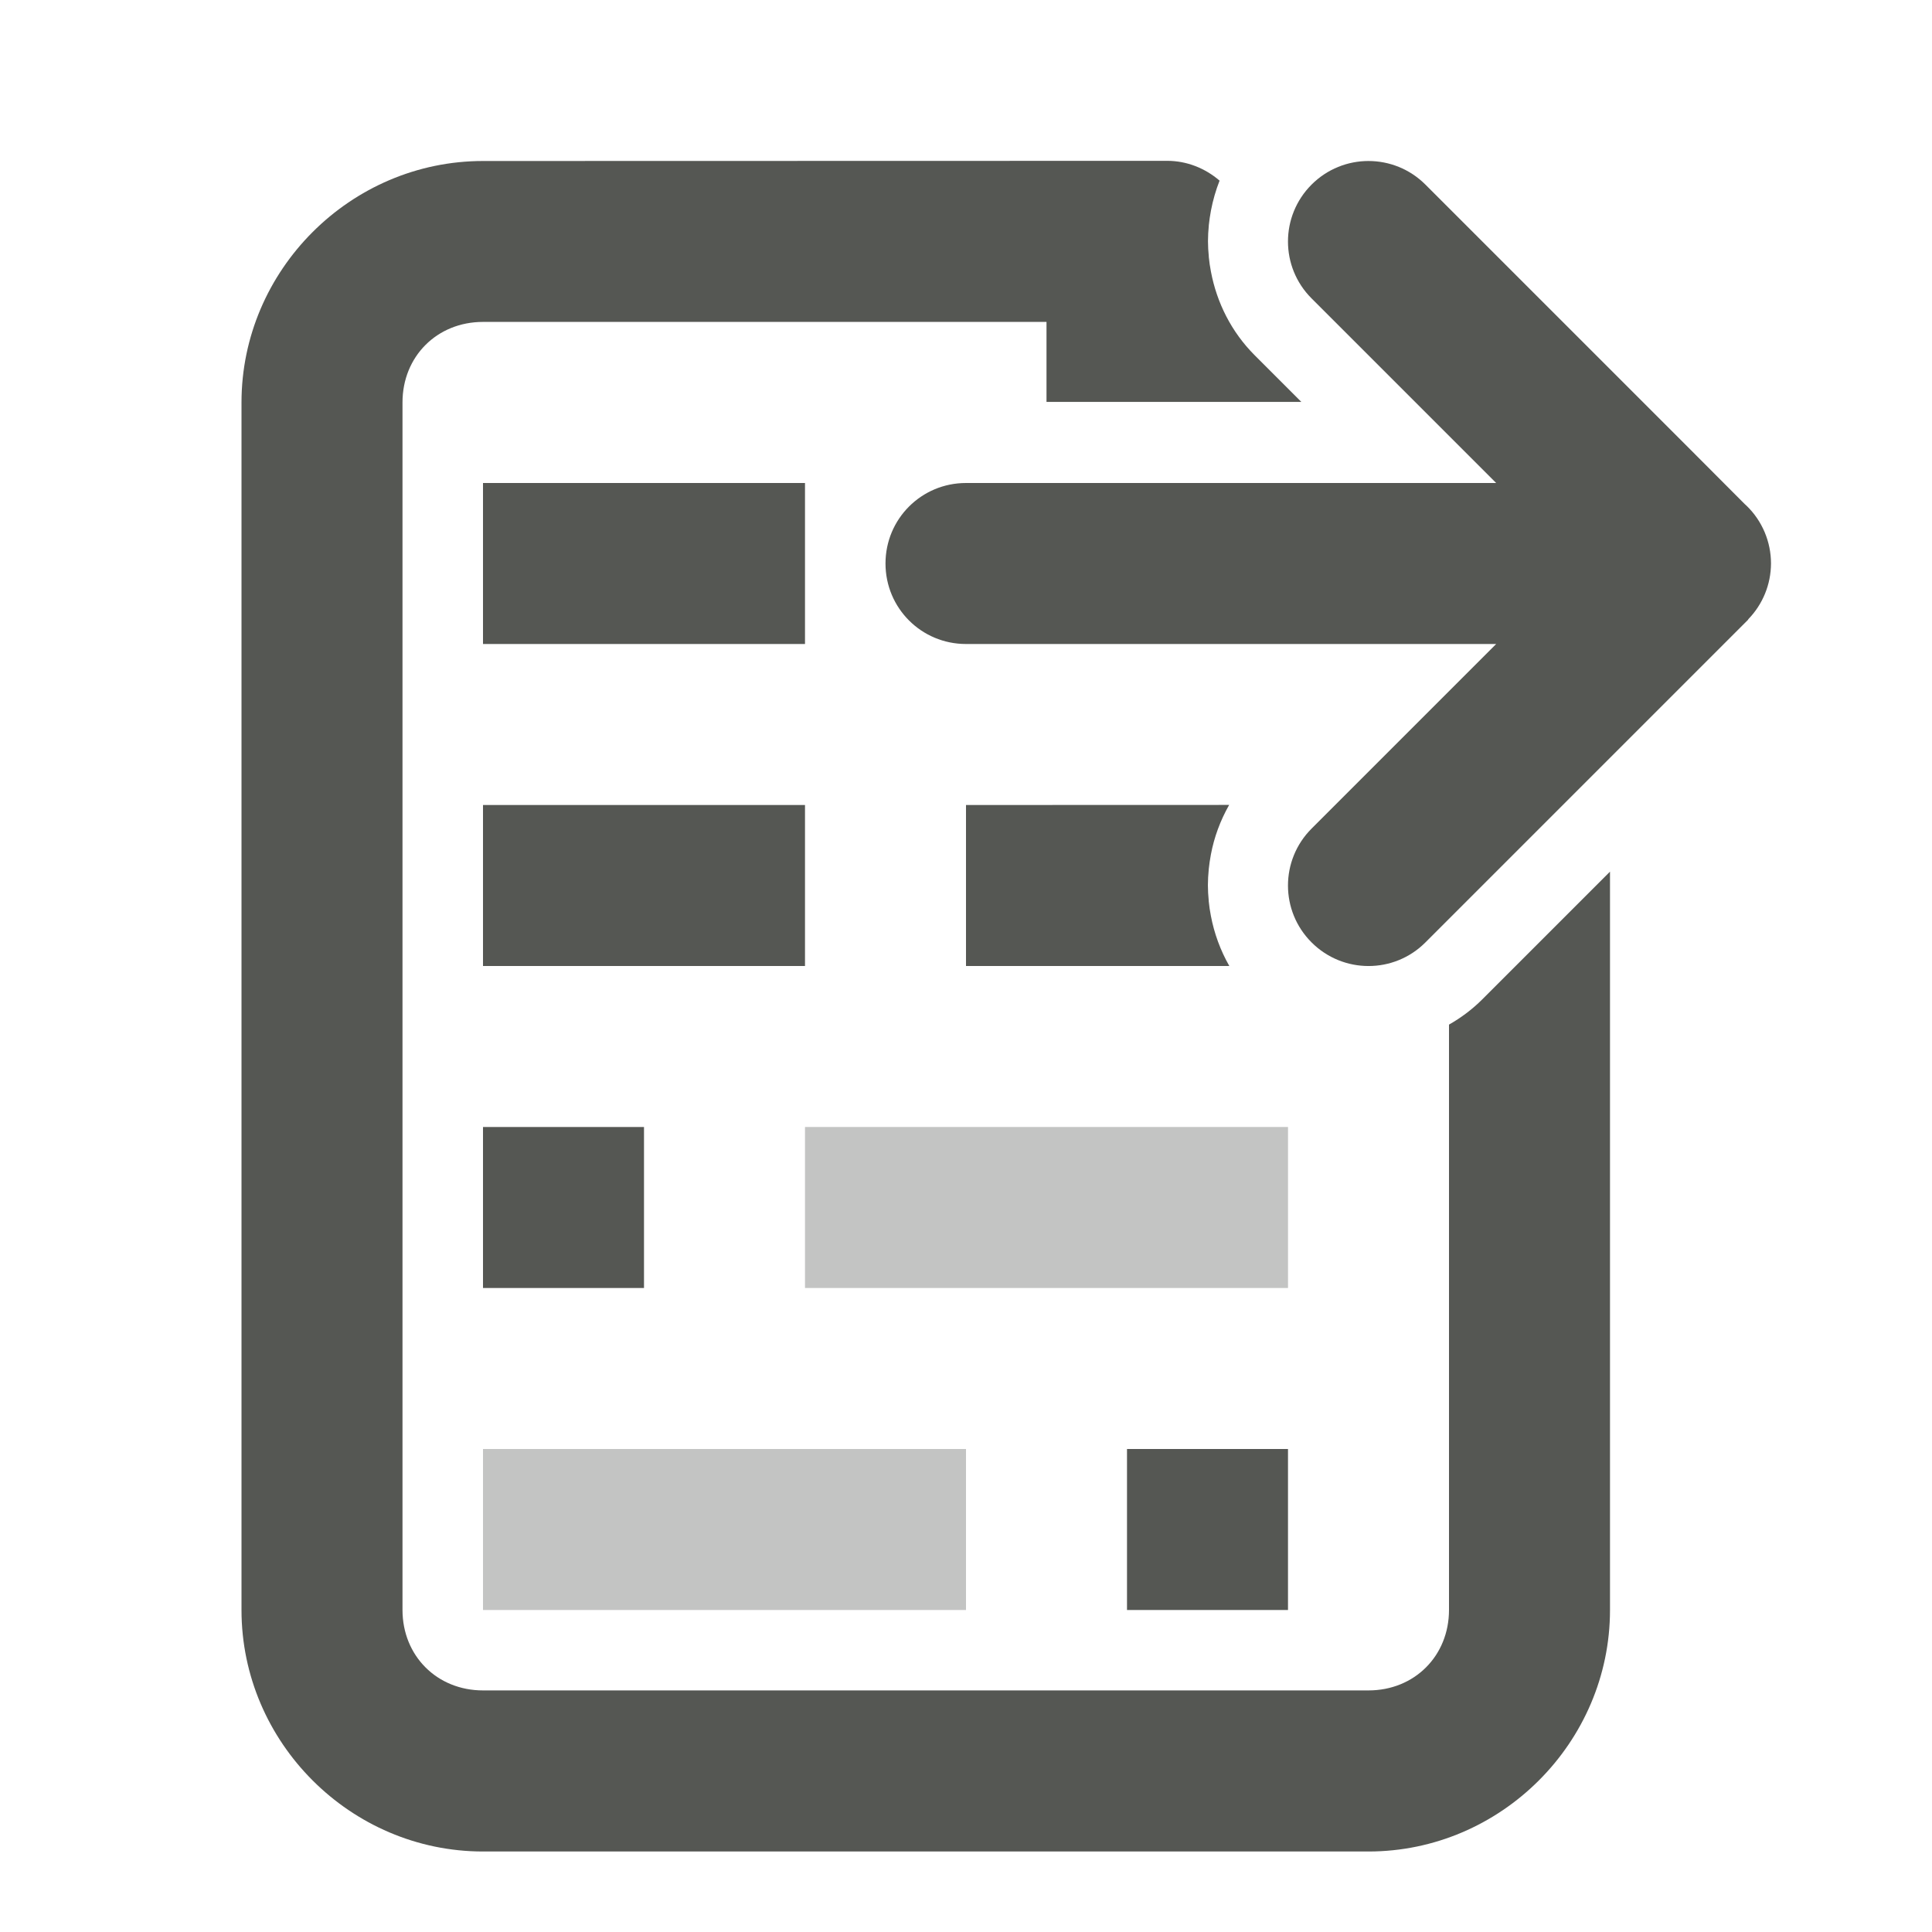 <svg viewBox="0 0 24 24" xmlns="http://www.w3.org/2000/svg"><g fill="#555753"><path d="m6 6v2h4v-1c0-.001-0-.003 0-.004v-.002-.994zm0 4v2h4v-2zm6 0v2h3.271c-.111-.195-.188-.406-.229-.623-.012-.061-.021-.122-.027-.184-0-.003 0-.005 0-.008-.006-.062-.01-.123-.01-.186 0-.001-0-.003 0-.004 0-.063.004-.127.01-.189 0-.002-0-.004 0-.006.006-.061.016-.123.027-.184.04-.215.117-.423.227-.617zm-6 4v2h2v-2zm8 4v2h2v-2z"/><path d="m10 14v2h6v-2zm-4 4v2h6v-2z" opacity=".35"/><path d="m6 2c-1.645 0-3 1.355-3 3v15c0 1.645 1.355 3 3 3h11c1.645 0 3-1.355 3-3v-9.172l-1.586 1.586c-.126.126-.266.23-.414.314v7.271c0 .571-.429 1-1 1h-11c-.571 0-1-.429-1-1v-15c0-.571.429-1 1-1h7v.994h3.166l-.58-.58c-.291-.291-.471-.656-.543-1.037-.012-.061-.021-.122-.027-.184-0-.003 0-.005 0-.008-.006-.062-.01-.123-.01-.186 0-.001-0-.003 0-.004 0-.063.004-.127.01-.189 0-.002-0-.004 0-.006.006-.061.016-.123.027-.184.024-.126.06-.251.107-.371-.181-.156-.41-.246-.65-.246z"/><path d="m17 2c-.256 0-.512.098-.707.293-.391.391-.391 1.024 0 1.414l2.293 2.293h-6.586c-.554 0-1 .446-1 1s.446 1 1 1h6.586l-2.293 2.293c-.391.391-.391 1.024 0 1.414.391.391 1.024.391 1.414 0l3.293-3.293.717-.717v-.004c.181-.186.282-.434.283-.693-0-.27-.109-.529-.303-.717l-.025-.023-.672-.674-3.293-3.293c-.195-.195-.451-.293-.707-.293z"/></g></svg>